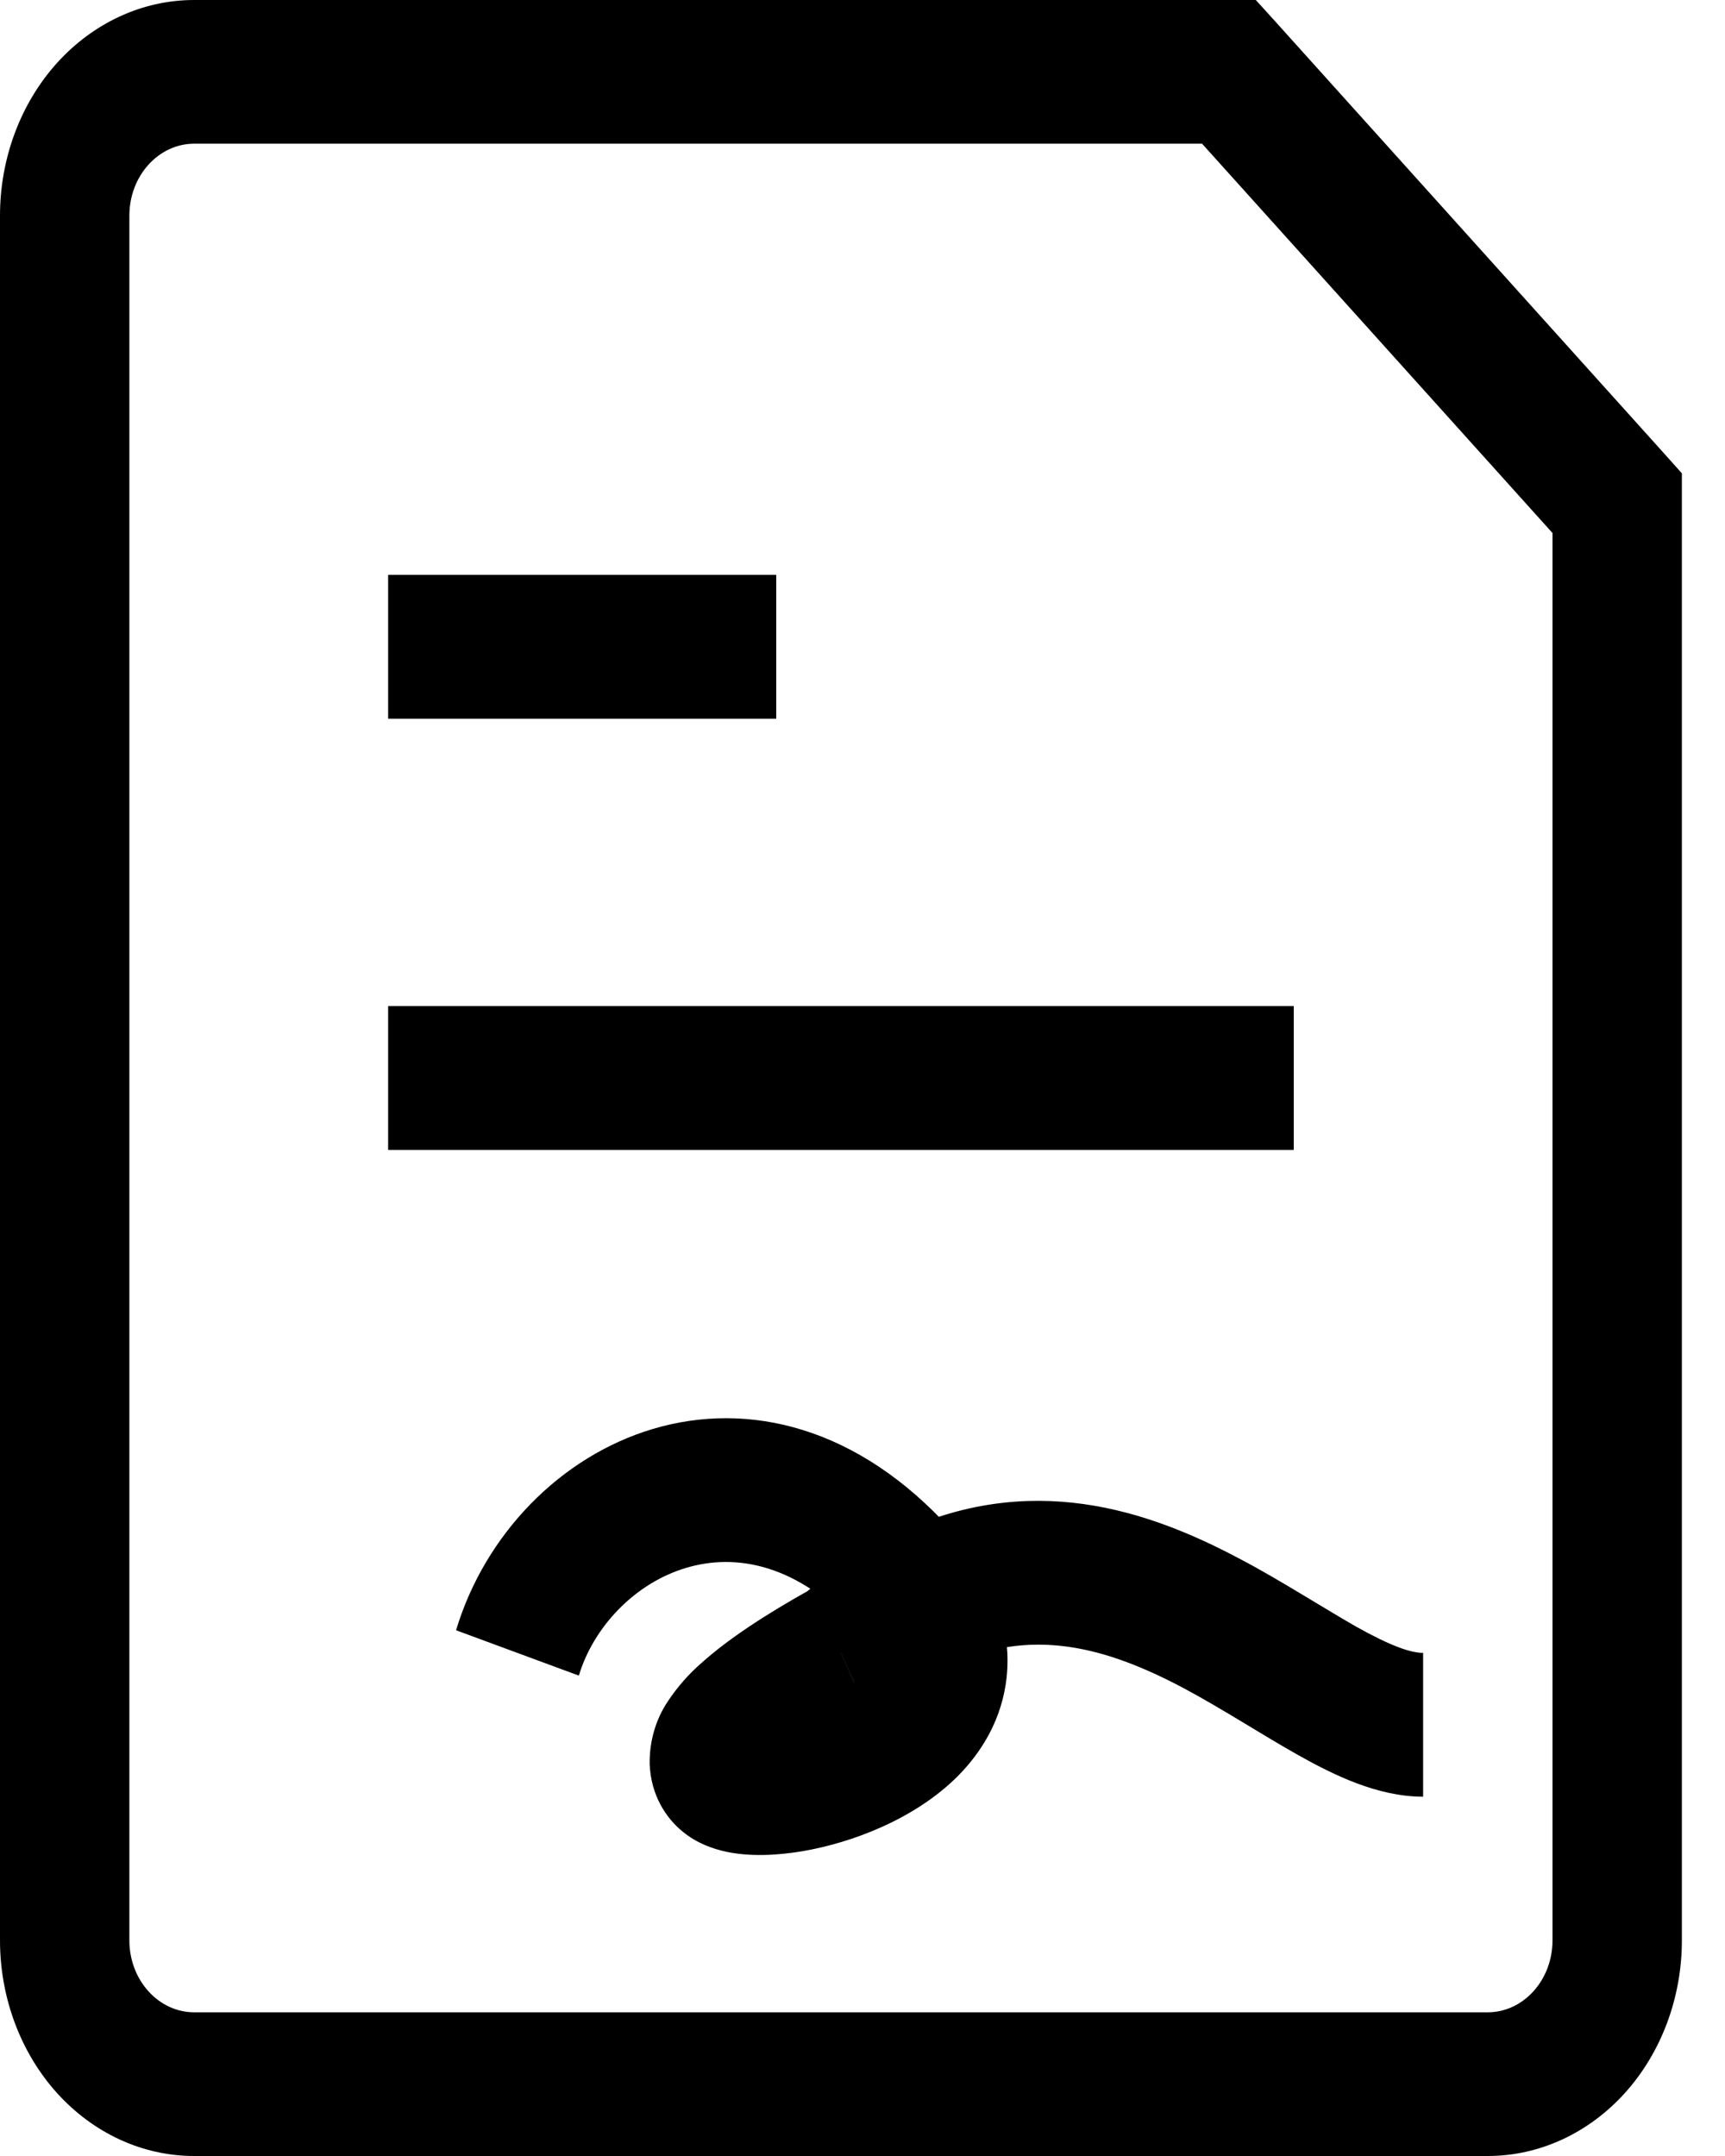 <svg width="16" height="20" viewBox="0 0 16 20" fill="none" xmlns="http://www.w3.org/2000/svg">
<path d="M4.2 9.333H3.6V10.667H4.2V9.333ZM11.4 10.667H12V9.333H11.4V10.667ZM4.2 5.333H3.6V6.667H4.2V5.333ZM6.6 6.667H7.2V5.333H6.6V6.667ZM11.4 0.667L11.825 0.195L11.648 0H11.4V0.667ZM15 4.667H15.6V4.391L15.425 4.195L15 4.667ZM8.4 14.667L7.975 15.139L8.4 14.667ZM7.8 15.333L8.069 15.929L8.117 15.903L8.16 15.867L7.8 15.333ZM4.2 10.667H11.4V9.333H4.2V10.667ZM4.2 6.667H6.6V5.333H4.2V6.667ZM13.8 18.667H1.8V20H13.8V18.667ZM1.2 18V2H0V18H1.2ZM1.8 1.333H11.4V0H1.8V1.333ZM14.4 4.667V18H15.6V4.667H14.4ZM10.975 1.139L14.575 5.139L15.425 4.195L11.825 0.195L10.975 1.139ZM1.8 18.667C1.641 18.667 1.488 18.596 1.376 18.471C1.263 18.346 1.2 18.177 1.2 18H0C0 18.53 0.19 19.039 0.527 19.414C0.865 19.789 1.323 20 1.8 20V18.667ZM13.8 20C14.277 20 14.735 19.789 15.073 19.414C15.41 19.039 15.6 18.53 15.6 18H14.4C14.4 18.177 14.337 18.346 14.224 18.471C14.112 18.596 13.959 18.667 13.8 18.667V20ZM1.2 2C1.2 1.823 1.263 1.654 1.376 1.529C1.488 1.404 1.641 1.333 1.8 1.333V0C1.323 0 0.865 0.211 0.527 0.586C0.19 0.961 0 1.47 0 2H1.2ZM5.369 15.544C5.502 15.1 5.881 14.688 6.365 14.544C6.817 14.409 7.399 14.497 7.975 15.139L8.825 14.195C7.961 13.235 6.942 12.991 6.054 13.256C5.198 13.512 4.498 14.233 4.23 15.123L5.37 15.544H5.369ZM7.975 15.139C8.009 15.175 8.041 15.214 8.07 15.255L9.018 14.436C8.958 14.352 8.894 14.271 8.825 14.196L7.975 15.139ZM8.07 15.255C8.164 15.388 8.142 15.431 8.146 15.401C8.148 15.383 8.153 15.413 8.081 15.485C7.977 15.582 7.859 15.658 7.733 15.711C7.581 15.779 7.422 15.827 7.26 15.855C7.161 15.876 7.06 15.88 6.96 15.868C6.94 15.863 6.982 15.868 7.044 15.917C7.121 15.983 7.177 16.073 7.205 16.176C7.233 16.279 7.232 16.389 7.201 16.491C7.194 16.513 7.185 16.534 7.174 16.553C7.171 16.556 7.192 16.527 7.26 16.464C7.397 16.341 7.649 16.163 8.069 15.931L7.531 14.737C7.079 14.988 6.739 15.217 6.506 15.427C6.388 15.529 6.283 15.649 6.194 15.783C6.081 15.951 6.022 16.157 6.026 16.367C6.038 16.655 6.179 16.867 6.332 16.991C6.468 17.103 6.618 17.151 6.728 17.176C6.953 17.225 7.208 17.212 7.44 17.173C7.896 17.096 8.486 16.877 8.888 16.472C9.097 16.26 9.295 15.956 9.337 15.557C9.38 15.149 9.248 14.767 9.017 14.437L8.069 15.255H8.07ZM8.16 15.867C8.352 15.704 8.561 15.566 8.782 15.457L8.305 14.233C8.017 14.372 7.729 14.56 7.44 14.8L8.16 15.867ZM8.782 15.457C9.562 15.083 10.259 15.28 10.973 15.657C11.153 15.753 11.328 15.857 11.506 15.964C11.678 16.068 11.861 16.179 12.034 16.277C12.365 16.463 12.775 16.667 13.2 16.667V15.333C13.087 15.333 12.902 15.271 12.576 15.088C12.422 15 12.262 14.901 12.077 14.791C11.897 14.683 11.698 14.564 11.489 14.455C10.651 14.011 9.556 13.633 8.305 14.233L8.782 15.457Z" fill="black"/>
</svg>
